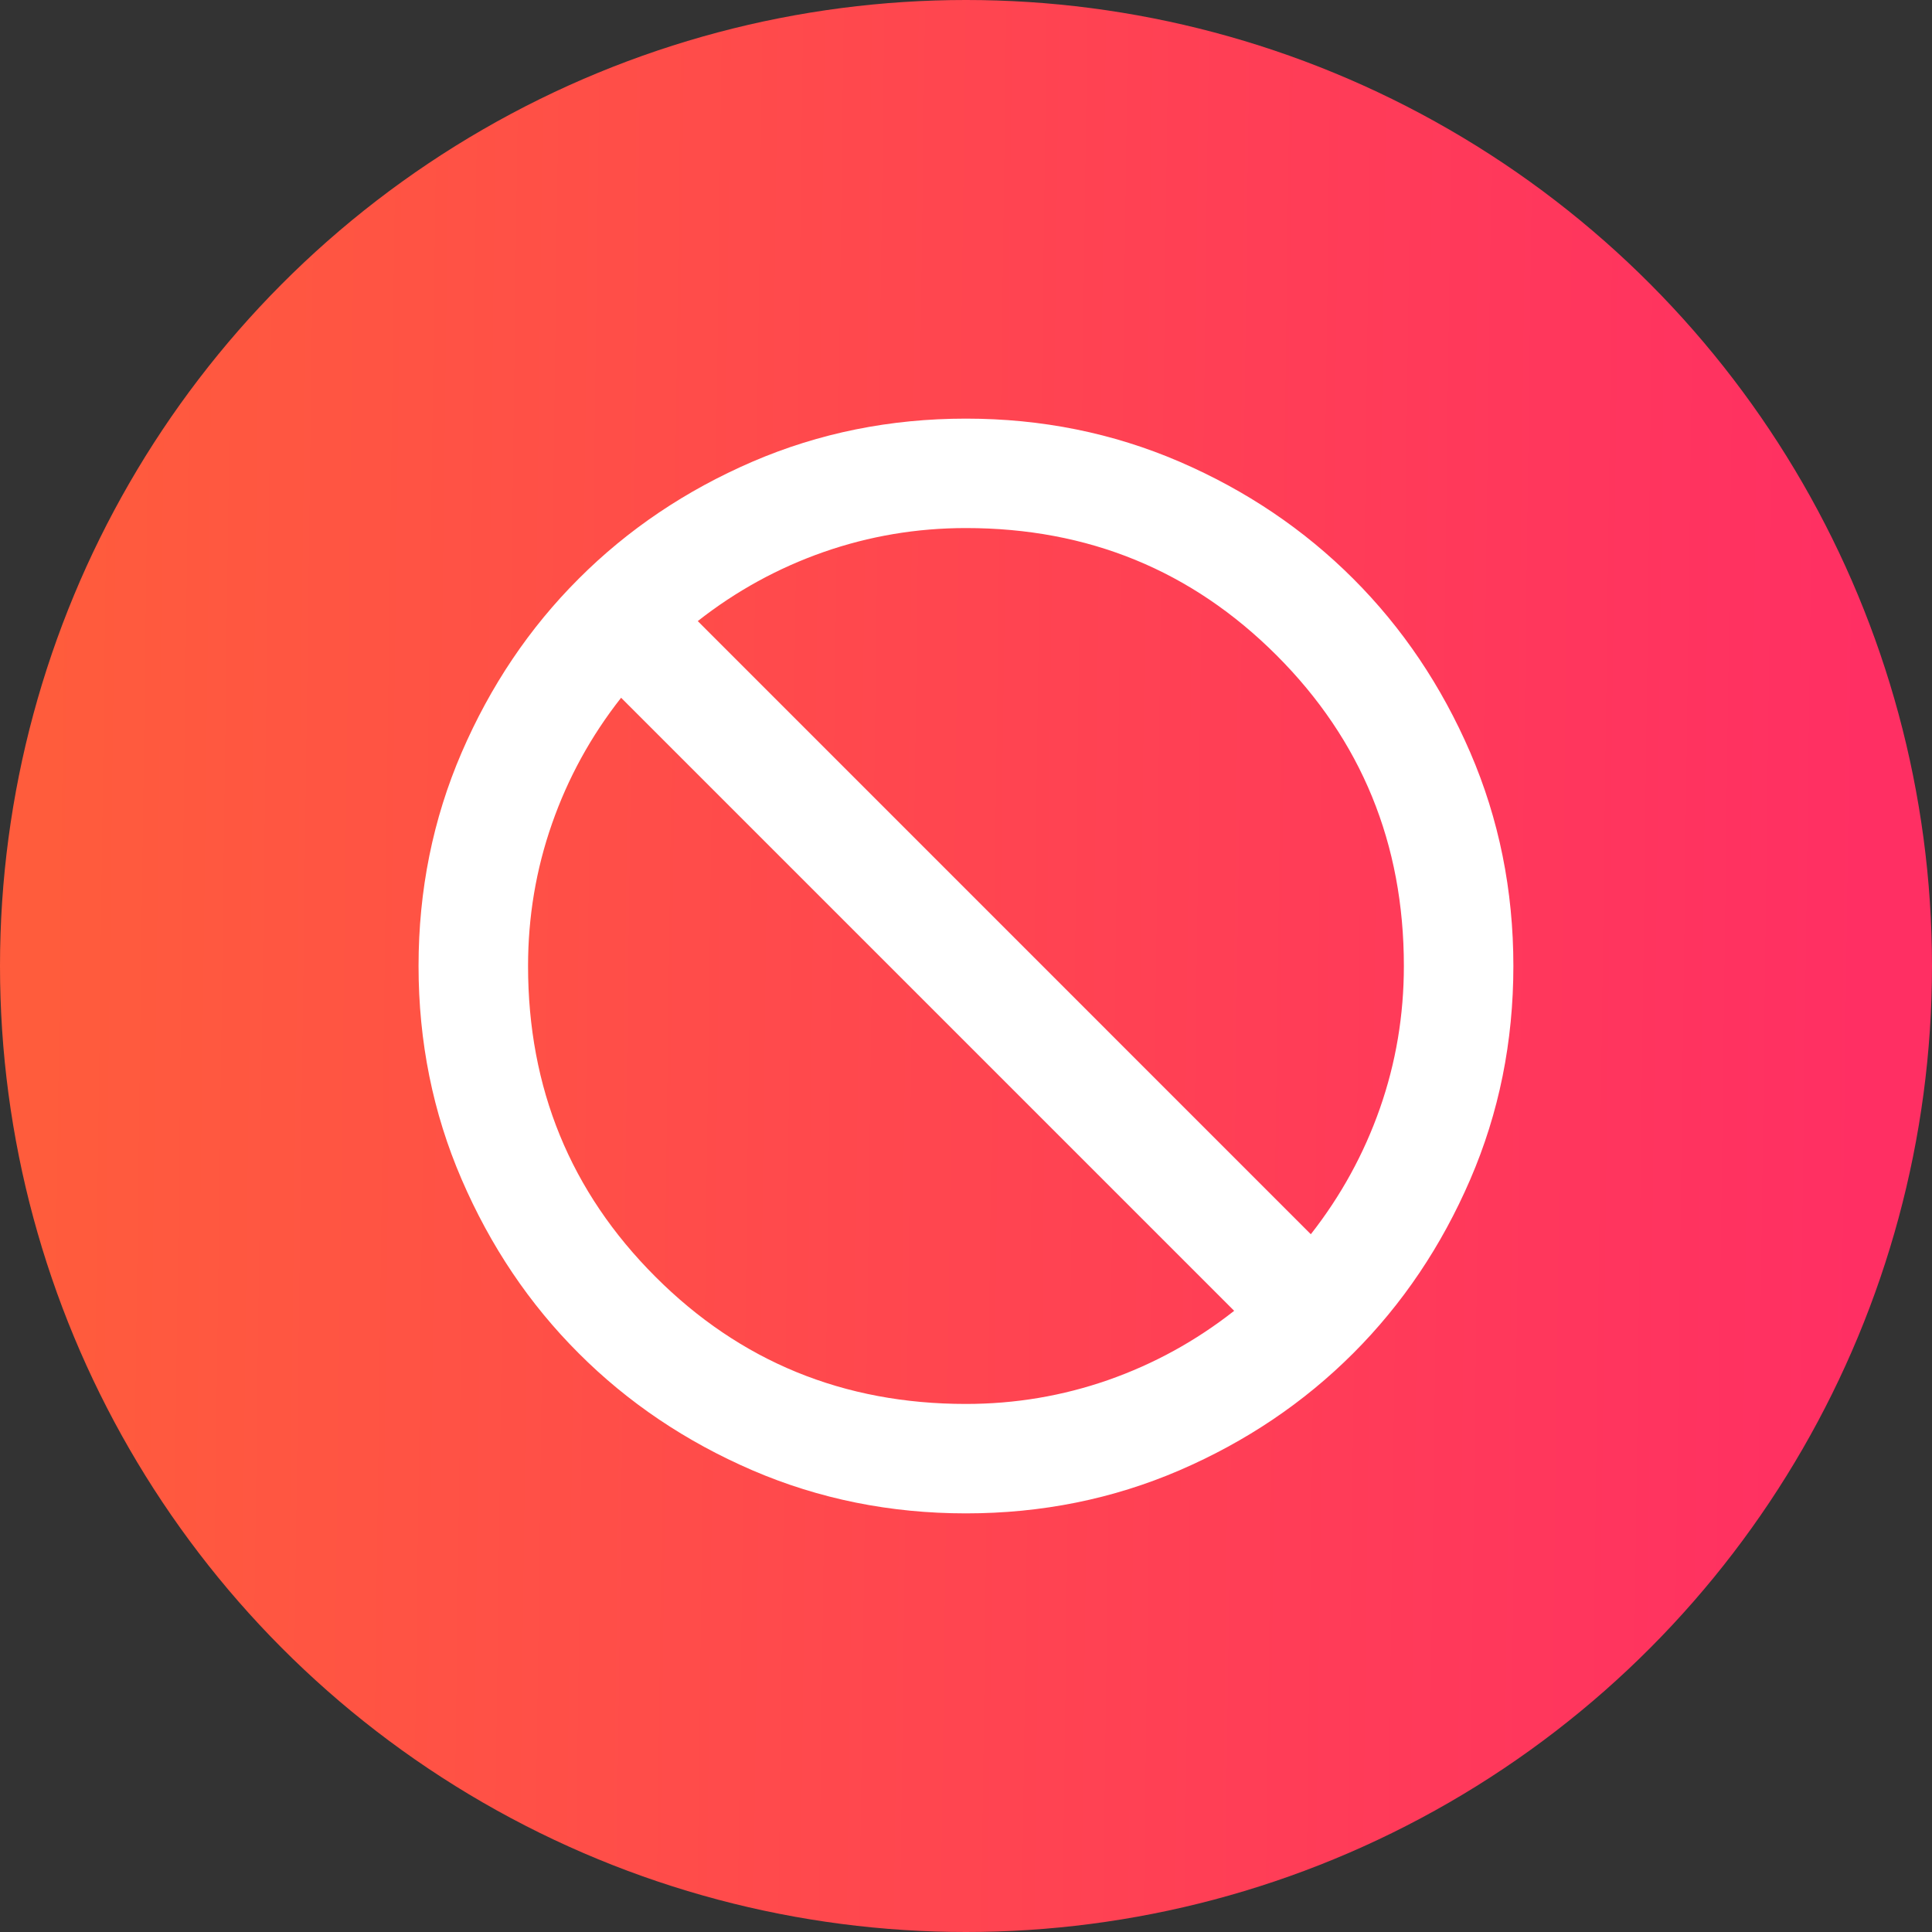 <svg width="25" height="25" viewBox="0 0 25 25" fill="none" xmlns="http://www.w3.org/2000/svg">
<rect x="0" y="0" width="25" height="25" fill="#333333" stroke="none"/>
<circle cx="12.5" cy="12.5" r="12.5" fill="url(#paint0_linear_210_2299)"/>
<path d="M12.499 19.583C11.52 19.583 10.599 19.397 9.737 19.026C8.875 18.654 8.125 18.149 7.488 17.511C6.85 16.874 6.346 16.124 5.974 15.262C5.602 14.401 5.416 13.48 5.416 12.5C5.416 11.52 5.602 10.599 5.974 9.737C6.346 8.876 6.85 8.126 7.488 7.489C8.125 6.851 8.875 6.346 9.737 5.974C10.599 5.603 11.52 5.417 12.499 5.417C13.479 5.417 14.4 5.603 15.262 5.974C16.124 6.346 16.873 6.851 17.511 7.489C18.148 8.126 18.653 8.876 19.025 9.737C19.397 10.599 19.583 11.52 19.583 12.5C19.583 13.48 19.397 14.401 19.025 15.262C18.653 16.124 18.148 16.874 17.511 17.511C16.873 18.149 16.124 18.654 15.262 19.026C14.4 19.397 13.479 19.583 12.499 19.583ZM12.499 18.167C13.137 18.167 13.751 18.063 14.341 17.857C14.931 17.65 15.474 17.352 15.97 16.962L8.037 9.029C7.647 9.525 7.349 10.068 7.143 10.658C6.936 11.249 6.833 11.863 6.833 12.5C6.833 14.082 7.382 15.422 8.48 16.52C9.577 17.618 10.917 18.167 12.499 18.167ZM16.962 15.971C17.351 15.475 17.649 14.932 17.856 14.342C18.063 13.751 18.166 13.137 18.166 12.5C18.166 10.918 17.617 9.578 16.519 8.48C15.421 7.382 14.081 6.833 12.499 6.833C11.862 6.833 11.248 6.937 10.658 7.143C10.067 7.35 9.524 7.648 9.029 8.037L16.962 15.971Z" fill="white"/>
<defs>
<linearGradient id="paint0_linear_210_2299" x1="0.521" y1="12.288" x2="24.146" y2="12.597" gradientUnits="userSpaceOnUse">
<stop stop-color="#FF5C3C"/>
<stop offset="1" stop-color="#FF2F63"/>
</linearGradient>
</defs>
</svg>
